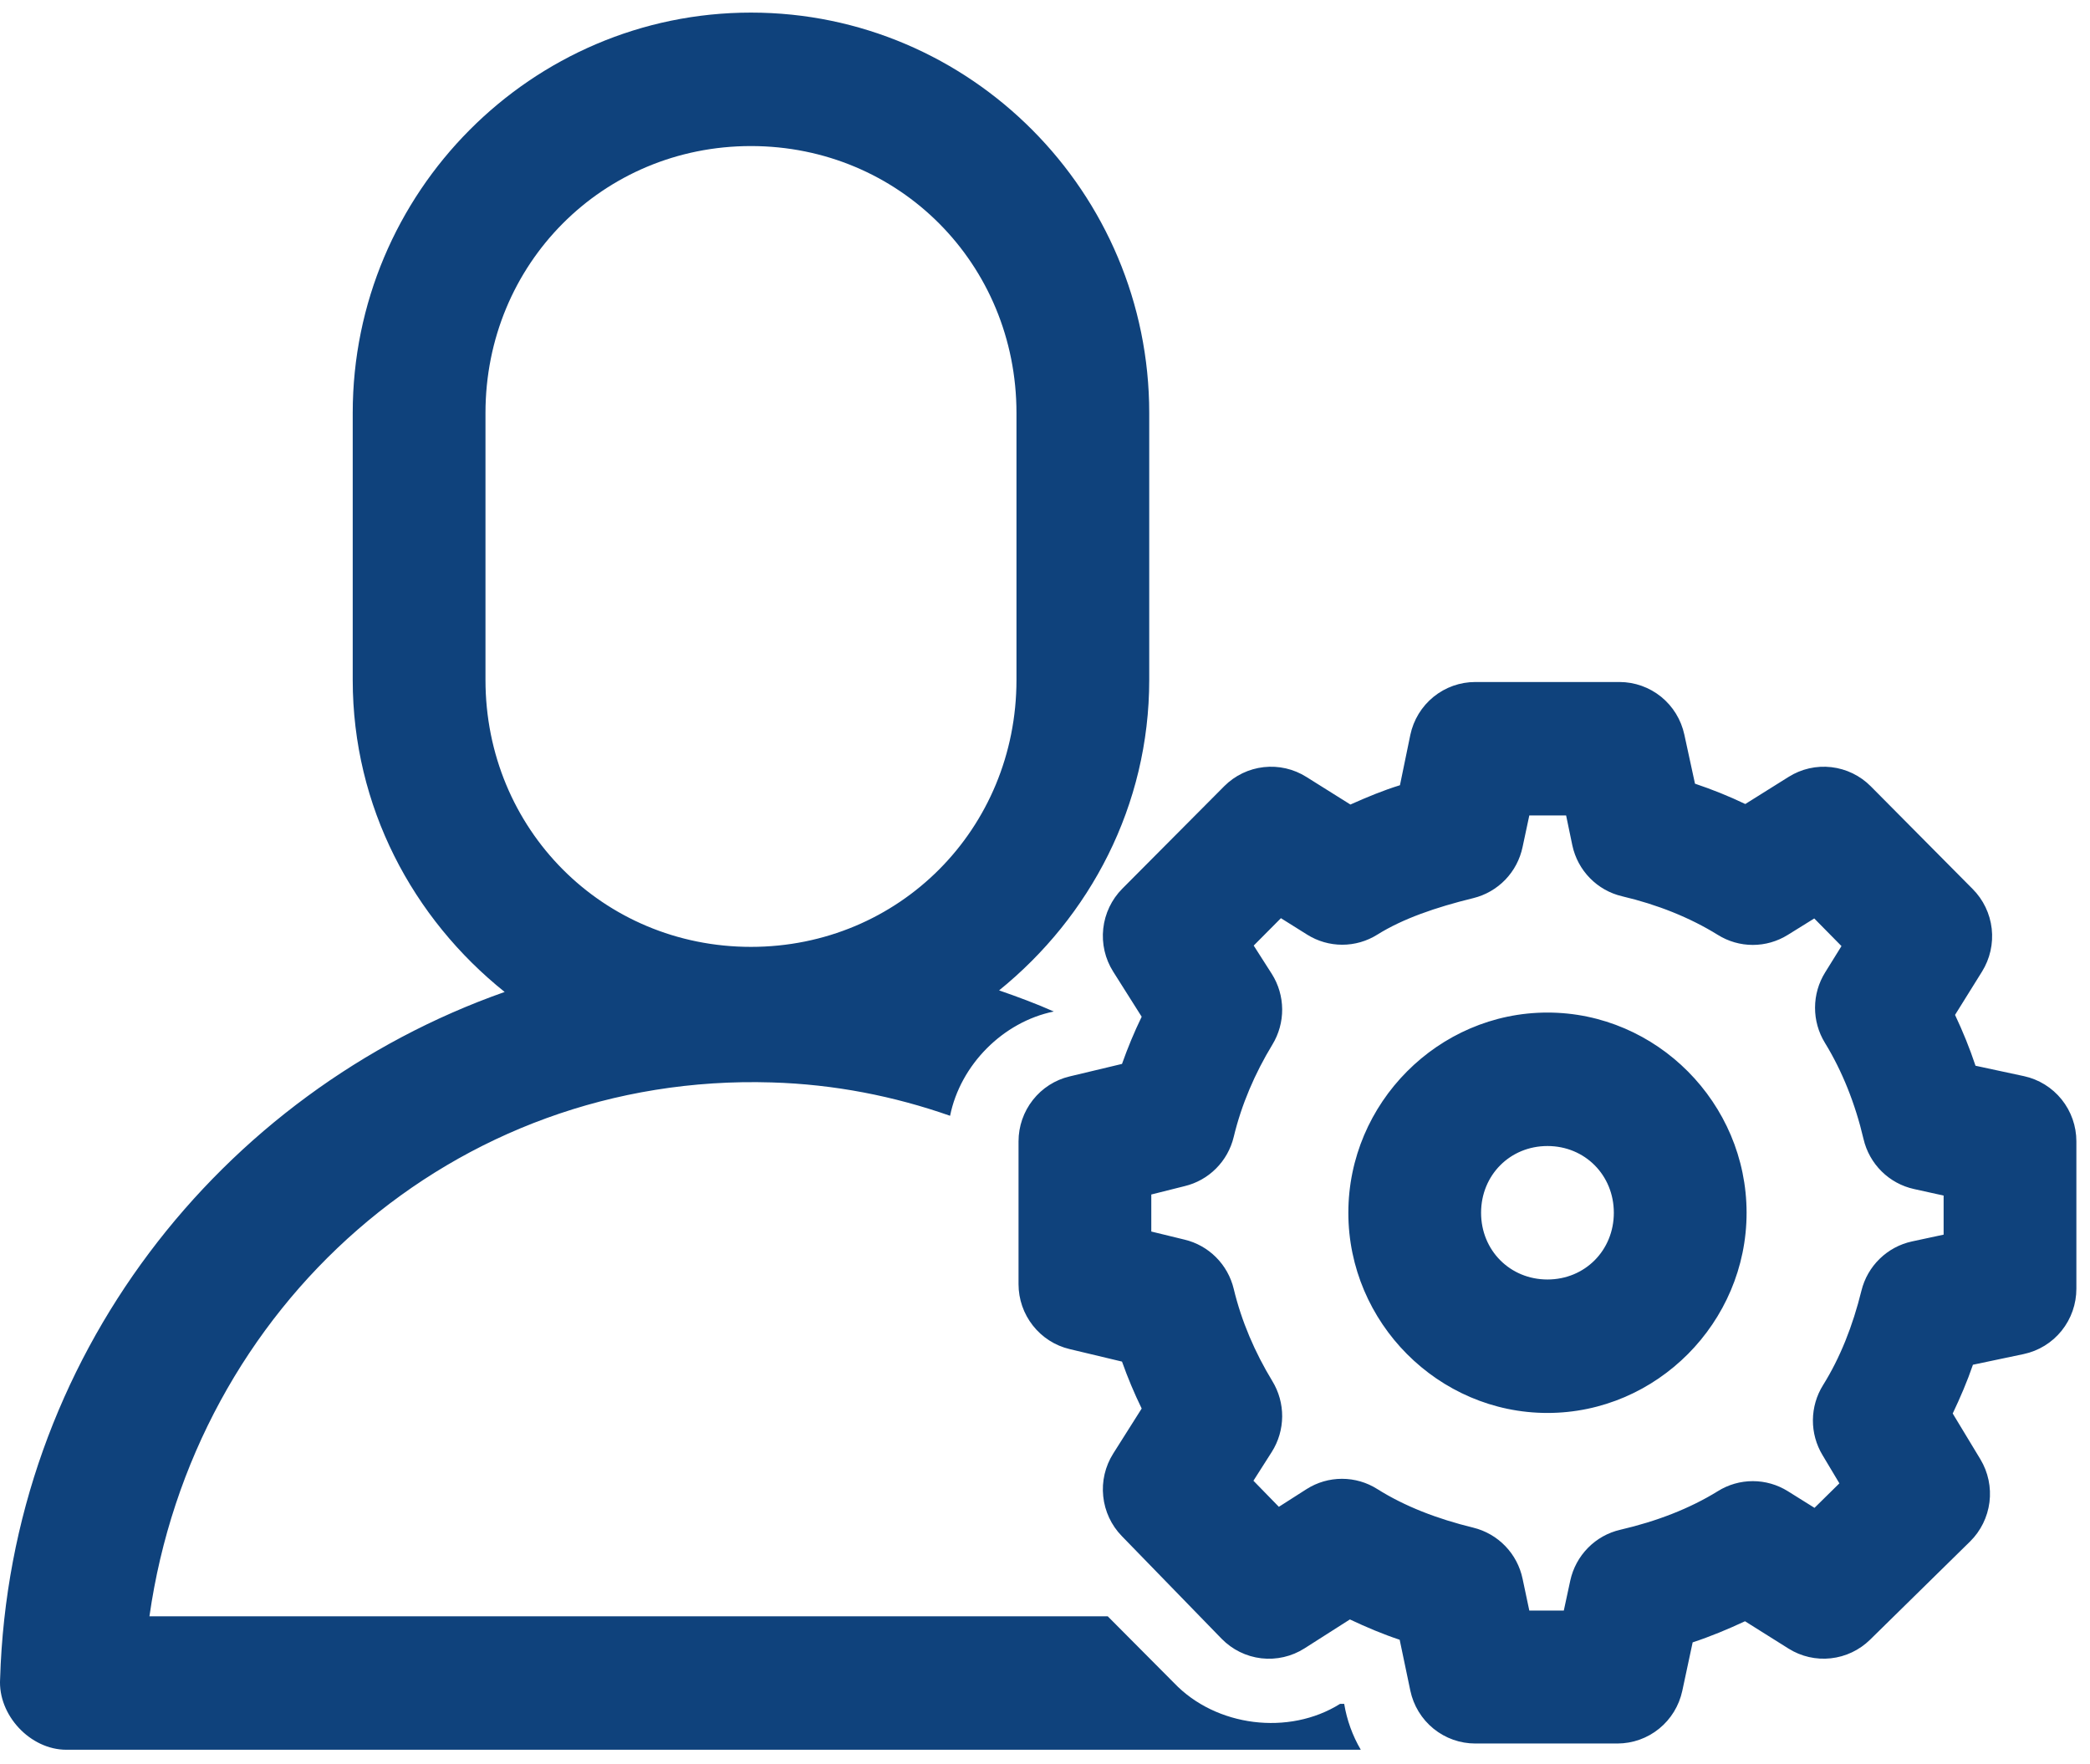 <svg width="77" height="65" viewBox="0 0 77 65" fill="none" xmlns="http://www.w3.org/2000/svg">
<path d="M27.667 0.464C19.581 0.464 12.995 7.085 12.995 15.215V25.049C12.995 29.719 15.211 33.84 18.593 36.545C8.107 40.24 0.361 50.036 0.004 61.851C-0.079 63.189 1.117 64.466 2.449 64.463H50.134C49.83 63.944 49.621 63.368 49.523 62.773H49.37C47.484 63.954 44.795 63.616 43.257 62.005L40.811 59.546H5.506C7.125 48.142 16.702 39.519 28.431 39.878C30.752 39.947 32.941 40.385 35.003 41.107C35.383 39.227 36.954 37.647 38.824 37.265C38.17 36.975 37.493 36.724 36.809 36.487C40.151 33.781 42.34 29.687 42.34 25.049V15.215C42.34 7.085 35.753 0.464 27.667 0.464ZM27.667 5.381C33.129 5.381 37.449 9.724 37.449 15.215V25.049C37.449 30.54 33.129 34.884 27.667 34.884C22.206 34.884 17.886 30.54 17.886 25.049V15.215C17.886 9.724 22.206 5.381 27.667 5.381ZM54.356 25.126C53.795 25.125 53.25 25.318 52.813 25.673C52.377 26.028 52.075 26.523 51.959 27.076L51.577 28.929C50.966 29.116 50.364 29.367 49.752 29.64L48.128 28.622C47.661 28.328 47.109 28.201 46.561 28.262C46.013 28.323 45.501 28.568 45.11 28.958L41.346 32.742C40.954 33.137 40.707 33.655 40.646 34.21C40.585 34.765 40.714 35.325 41.012 35.796L42.062 37.458C41.79 38.016 41.549 38.599 41.337 39.196L39.407 39.657C38.871 39.784 38.394 40.09 38.053 40.524C37.711 40.958 37.525 41.495 37.525 42.048V47.311C37.525 47.864 37.711 48.401 38.053 48.835C38.394 49.269 38.871 49.575 39.407 49.702L41.337 50.163C41.549 50.76 41.79 51.334 42.062 51.892L41.012 53.553C40.717 54.021 40.587 54.575 40.645 55.126C40.702 55.677 40.942 56.192 41.327 56.588L45.005 60.372C45.397 60.774 45.914 61.029 46.47 61.094C47.027 61.158 47.588 61.029 48.061 60.728L49.733 59.662C50.337 59.947 50.944 60.204 51.567 60.411L51.959 62.283C52.075 62.836 52.377 63.331 52.813 63.686C53.25 64.041 53.795 64.234 54.356 64.233H59.591C60.149 64.232 60.691 64.04 61.125 63.687C61.56 63.334 61.861 62.842 61.979 62.293L62.361 60.507C63.019 60.29 63.656 60.025 64.29 59.729L65.895 60.737C66.359 61.028 66.907 61.154 67.451 61.094C67.995 61.035 68.503 60.794 68.895 60.411L72.582 56.79C72.975 56.403 73.226 55.893 73.296 55.344C73.365 54.795 73.248 54.239 72.964 53.765L71.942 52.075C72.222 51.485 72.478 50.89 72.687 50.279L74.559 49.885C75.108 49.768 75.601 49.465 75.954 49.026C76.307 48.587 76.499 48.039 76.498 47.474V42.048C76.498 41.487 76.306 40.942 75.955 40.505C75.604 40.069 75.115 39.766 74.569 39.647L72.782 39.263C72.57 38.624 72.316 38.002 72.028 37.39L73.021 35.796C73.315 35.324 73.441 34.766 73.379 34.213C73.316 33.66 73.069 33.145 72.677 32.752L68.923 28.968C68.532 28.574 68.019 28.326 67.469 28.263C66.919 28.2 66.364 28.326 65.895 28.622L64.3 29.621C63.696 29.331 63.078 29.084 62.447 28.872L62.055 27.066C61.937 26.517 61.636 26.025 61.202 25.672C60.767 25.32 60.226 25.127 59.667 25.126H54.356ZM56.343 30.043H57.699L57.929 31.148C58.027 31.602 58.251 32.02 58.576 32.351C58.901 32.683 59.312 32.915 59.763 33.02C61.057 33.325 62.251 33.799 63.288 34.442C63.675 34.684 64.121 34.812 64.577 34.812C65.033 34.812 65.479 34.684 65.867 34.442L66.841 33.837L67.844 34.855L67.242 35.825C67 36.213 66.871 36.662 66.87 37.12C66.868 37.578 66.994 38.028 67.233 38.418C67.871 39.458 68.351 40.661 68.656 41.962C68.761 42.415 68.992 42.828 69.322 43.155C69.651 43.481 70.066 43.707 70.519 43.806L71.607 44.046V45.486L70.442 45.736C69.993 45.833 69.581 46.054 69.252 46.375C68.922 46.696 68.689 47.103 68.579 47.551C68.259 48.849 67.796 50.018 67.166 51.028C66.924 51.414 66.795 51.861 66.791 52.317C66.788 52.773 66.911 53.221 67.147 53.611L67.767 54.648L66.85 55.551L65.867 54.937C65.479 54.695 65.033 54.567 64.577 54.567C64.121 54.567 63.675 54.695 63.288 54.937C62.249 55.58 61.036 56.047 59.696 56.358C59.243 56.462 58.83 56.693 58.504 57.025C58.177 57.357 57.951 57.775 57.852 58.231L57.614 59.335H56.343L56.095 58.163C56 57.709 55.779 57.292 55.458 56.959C55.136 56.626 54.728 56.391 54.28 56.281C52.947 55.956 51.754 55.495 50.745 54.86C50.355 54.612 49.903 54.481 49.441 54.481C48.98 54.481 48.528 54.612 48.138 54.86L47.116 55.513L46.179 54.552L46.858 53.486C47.103 53.098 47.234 52.648 47.238 52.188C47.241 51.728 47.116 51.276 46.877 50.884C46.23 49.818 45.74 48.679 45.453 47.484C45.347 47.042 45.121 46.639 44.801 46.319C44.481 45.998 44.078 45.773 43.639 45.669L42.416 45.371V44.007L43.639 43.7C44.078 43.596 44.481 43.371 44.801 43.05C45.121 42.73 45.347 42.327 45.453 41.885C45.74 40.69 46.23 39.551 46.877 38.485C47.116 38.093 47.241 37.641 47.238 37.181C47.234 36.721 47.103 36.271 46.858 35.883L46.189 34.836L47.192 33.827L48.157 34.432C48.545 34.676 48.993 34.805 49.451 34.805C49.909 34.805 50.357 34.676 50.745 34.432C51.679 33.848 52.888 33.429 54.28 33.088C54.728 32.978 55.136 32.743 55.458 32.41C55.779 32.077 56 31.659 56.095 31.205L56.343 30.043ZM57.012 37.304C52.99 37.304 49.676 40.636 49.676 44.68C49.675 48.724 52.989 52.055 57.012 52.055C61.034 52.055 64.348 48.724 64.348 44.68C64.347 40.636 61.034 37.304 57.012 37.304ZM57.012 42.221C58.392 42.221 59.457 43.294 59.457 44.68C59.457 46.065 58.392 47.138 57.012 47.138C55.632 47.138 54.566 46.065 54.566 44.68C54.566 43.294 55.632 42.221 57.012 42.221Z" fill="#0F427C"/>
</svg>
